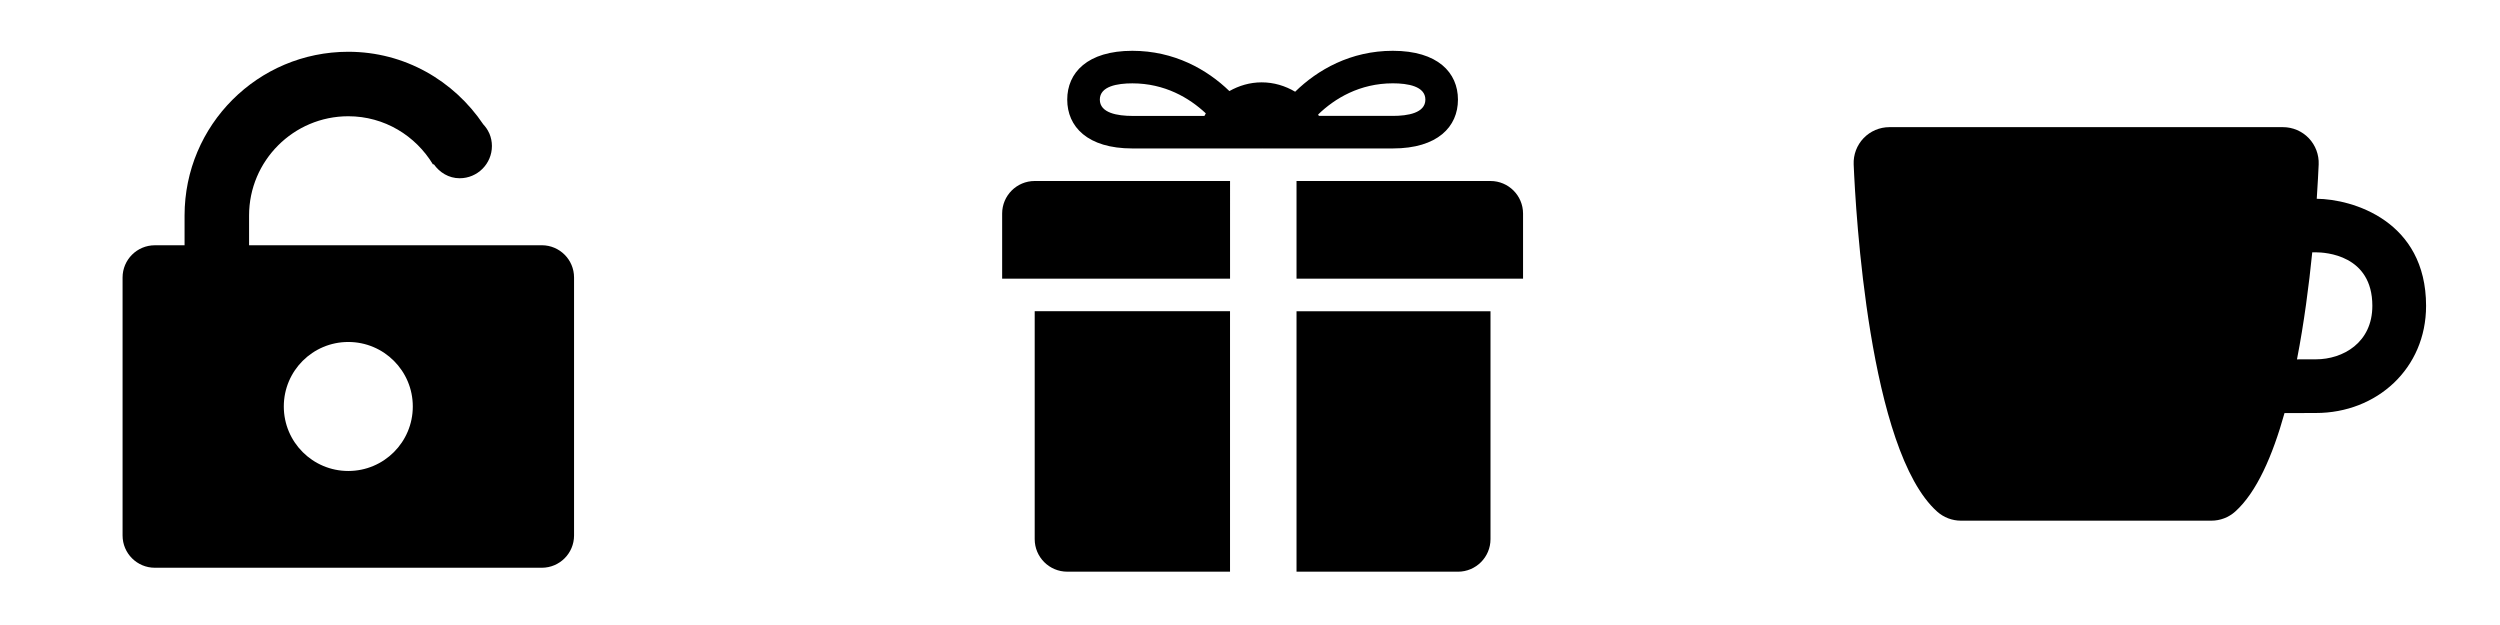 <?xml version="1.0" encoding="utf-8"?>
<!-- Generator: Adobe Illustrator 26.0.3, SVG Export Plug-In . SVG Version: 6.00 Build 0)  -->
<svg version="1.1" xmlns="http://www.w3.org/2000/svg" xmlns:xlink="http://www.w3.org/1999/xlink" x="0px" y="0px"
	 viewBox="0 0 100 25" style="enable-background:new 0 0 100 25;" xml:space="preserve">
<style type="text/css">
	.st0{fill:#333333;}
	.st1{fill:#E6E6E6;}
	.st2{clip-path:url(#SVGID_00000069370950202948677200000016544899254392147119_);}
	.st3{clip-path:url(#SVGID_00000011727567596474231320000018376893626728534182_);}
	.st4{clip-path:url(#SVGID_00000098901844532541666300000008234015027082575538_);}
	.st5{fill:#FFFFFF;}
</style>
<g id="Warstwa_1">
</g>
<g id="Warstwa_2">
	<g>
		<path d="M59.62,7.24h-7.759v3.907H60.922V8.543
			C60.922,7.824,60.339,7.24,59.62,7.24z M41.388,7.24
			c-0.719,0-1.302,0.583-1.302,1.302v2.605h9.116V7.24H41.388z M41.388,12.449
			v9.116c0,0.719,0.583,1.302,1.302,1.302h6.511V12.449H41.388z M58.318,22.868
			c0.719,0,1.302-0.583,1.302-1.302v-9.116h-7.759v10.418H58.318z M50.503,5.928
			h0.004c-0.001,0.003-0.003,0.008-0.003,0.01h1.357c1.153,0,2.784,0,3.852,0
			c1.798,0,2.605-0.875,2.605-1.953s-0.806-1.953-2.605-1.953
			c-1.684,0-3.01,0.758-3.907,1.637c-0.393-0.233-0.848-0.375-1.34-0.375
			c-0.471,0-0.908,0.133-1.291,0.349c-0.896-0.869-2.214-1.611-3.881-1.611
			c-1.798,0-2.605,0.875-2.605,1.953s0.806,1.953,2.605,1.953
			c1.085,0,2.752,0,3.907,0h1.302C50.504,5.935,50.503,5.93,50.503,5.928z
			 M57.015,3.985c0,0.538-0.708,0.651-1.302,0.651h-2.958
			c-0.01-0.018-0.02-0.038-0.03-0.055c0.662-0.643,1.664-1.248,2.987-1.248
			C56.307,3.333,57.015,3.447,57.015,3.985z M43.993,3.985
			c0-0.538,0.708-0.651,1.302-0.651c1.294,0,2.276,0.58,2.938,1.201
			c-0.021,0.033-0.036,0.068-0.056,0.102h-2.882
			C44.701,4.636,43.993,4.522,43.993,3.985z"/>
	</g>
	<g>
		<path d="M92.67,7.951c0.04-0.598,0.064-1.083,0.077-1.374
			c0.016-0.389-0.127-0.768-0.396-1.05C92.082,5.245,91.707,5.086,91.318,5.086
			H75.576c-0.389,0-0.763,0.159-1.033,0.441s-0.412,0.661-0.396,1.05
			c0.079,1.89,0.611,11.445,3.337,13.885c0.262,0.235,0.602,0.365,0.954,0.365
			h10.017c0.352,0,0.693-0.13,0.954-0.365c0.854-0.766,1.494-2.23,1.971-3.938
			c0.708-0.003,1.198-0.004,1.255-0.004c2.434,0,4.408-1.774,4.408-4.286
			C97.042,8.824,94.094,7.964,92.67,7.951z M92.634,14.373l-0.454,0.001
			c-0.086,0-0.195,0-0.301,0.001c0.285-1.467,0.479-2.971,0.611-4.282h0.143
			c0.378,0,2.261,0.103,2.261,2.139C94.895,13.704,93.723,14.373,92.634,14.373z"/>
	</g>
	<g>
		<path d="M21.672,9.81H9.963V8.619c0-2.189,1.78-3.969,3.969-3.969
			c1.442,0,2.697,0.779,3.391,1.934c0.006-0.008,0.018-0.012,0.026-0.019
			c0.233,0.333,0.601,0.565,1.038,0.565c0.712,0,1.29-0.578,1.29-1.29
			c0-0.174-0.036-0.341-0.099-0.493c-0.005-0.009-0.009-0.019-0.014-0.028
			c-0.057-0.129-0.138-0.243-0.232-0.344c-1.174-1.743-3.14-2.904-5.4-2.904
			c-3.617,0-6.549,2.932-6.549,6.549v1.191H6.193
			c-0.712,0-1.29,0.578-1.29,1.29v10.319c0,0.712,0.578,1.29,1.29,1.29
			h15.479c0.712,0,1.29-0.578,1.29-1.29V11.099
			C22.962,10.387,22.384,9.81,21.672,9.81z M13.932,18.839
			c-1.425,0-2.58-1.154-2.58-2.58s1.154-2.58,2.58-2.58
			s2.58,1.154,2.58,2.58S15.358,18.839,13.932,18.839z"/>
	</g>
</g>
</svg>
